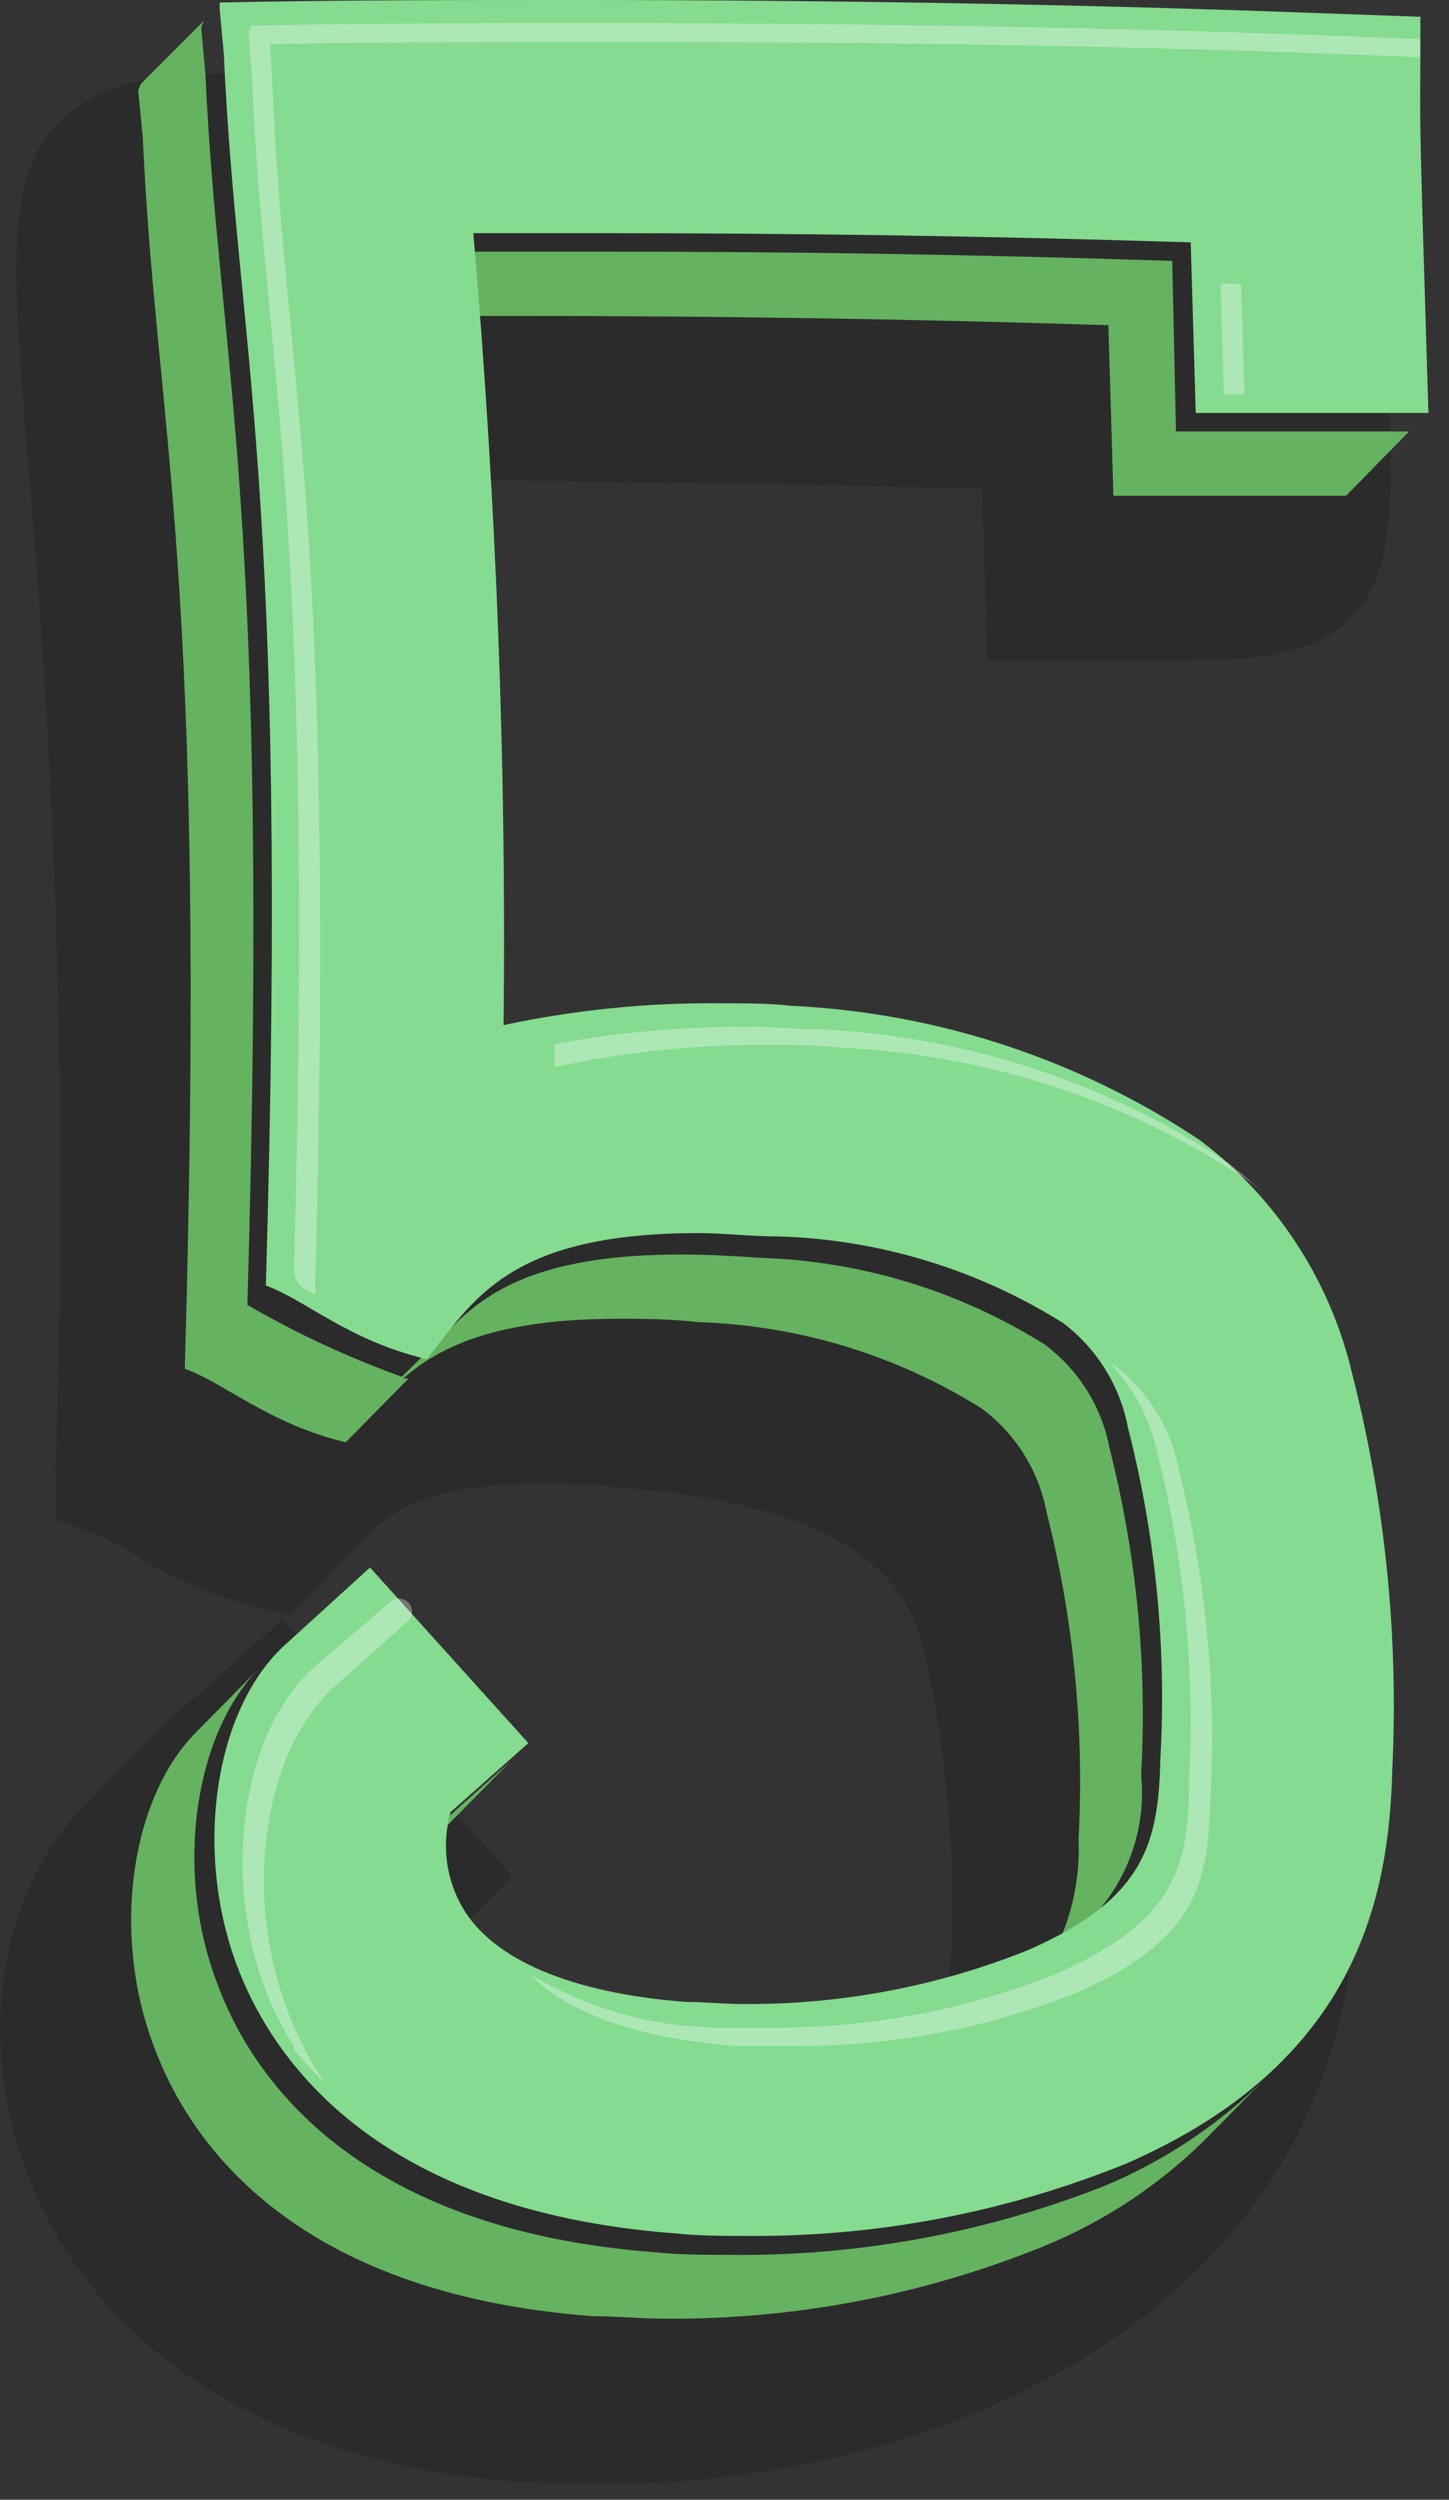 <svg width="69" height="119" viewBox="0 0 69 119" fill="none" xmlns="http://www.w3.org/2000/svg">
<rect x="0" y="0" width="69" height="119" fill="#333333" stroke="none"/>
<g clip-path="url(#clip0_1_1924)">
<path opacity="0.15" d="M46.76 23.26L47.02 31.46H55.28C59.56 31.46 62.5 31.32 64.4 29.34C66.3 27.36 66.4 24.14 66.1 18.04C66.1 15.14 65.86 11.54 65.9 6.94V4.42H63.36C50.78 3.94 40.54 3.6 23.06 3.6C20.28 3.6 17.88 3.6 15.76 3.5C14.14 3.5 12.72 3.5 11.48 3.5C8.04 3.5 4.78 3.68 2.74 5.9C0.24 8.44 0.58 12.72 1.34 22.1C2.758 38.138 3.192 54.248 2.64 70.34V72.34L4.44 72.98C5.053 73.232 5.643 73.54 6.2 73.9C8.109 75.102 10.194 75.999 12.38 76.56L13.82 76.9L14.86 75.84C15.3 75.4 15.72 74.94 16.12 74.52C18.42 72.02 19.68 70.66 25.72 70.66C26.86 70.66 28.16 70.66 29.58 70.82C38.04 71.48 42.7 73.84 43.84 78.02C45.34 83.52 45.84 92.78 44.84 96.02C40.465 98.079 35.674 99.099 30.84 99C25.68 99 21.56 97.86 20.06 96.02C19.647 95.545 19.433 94.929 19.46 94.3L20.86 92.9L24.38 89.32L13.46 77.08L9.46 80.64C8.131 81.766 6.863 82.96 5.66 84.22L4 86C6.4373e-06 90 -1.14 97 1.26 103.38C4.44 111.88 12.92 117.26 24.52 118.14C25.84 118.14 27.18 118.28 28.52 118.28C45.52 118.28 64.06 109.58 64.52 90.46C64.9 75.68 62.34 66.28 56.2 59.96C50.5 54.12 41.84 51.28 29.72 51.28C27.239 51.276 24.765 51.538 22.34 52.06H22.08C22.08 51.08 22.08 49.64 22.08 48.06C22.08 43.28 22.08 35.52 21.22 22.78C21.24 22.9 38.3 23.02 46.76 23.26V23.26Z" fill="black"/>
<path d="M55.82 12.42C46.487 12.113 37.153 11.967 27.82 11.98H21.68L18.68 15.04H24.78C34.113 15.04 43.447 15.187 52.78 15.48L53.02 23.6H64.1L67.1 20.54H56L55.82 12.42Z" fill="#65B260"/>
<path d="M52.22 91.06C53.806 89.262 54.574 86.886 54.34 84.5C54.633 79.274 54.127 74.034 52.84 68.96C52.47 66.975 51.362 65.203 49.74 64C45.684 61.456 41.025 60.034 36.24 59.88C34.84 59.78 33.56 59.72 32.42 59.72C26.14 59.72 23.42 61.26 21.6 63.1L19.14 65.54C16.588 64.625 14.125 63.48 11.78 62.12C12.9 23.66 10.44 17.68 9.78 3.52L9.58 1.3L9.7 1L6.7 4L6.58 4.3L6.8 6.56C7.44 20.72 9.9 26.7 8.8 65.16C10.66 65.82 12.8 67.78 16.46 68.66L19.46 65.62H19.2C21 64.04 23.78 62.78 29.44 62.78C30.6 62.78 31.86 62.78 33.28 62.94C38.059 63.096 42.71 64.518 46.76 67.06C48.371 68.261 49.47 70.025 49.84 72C51.126 77.074 51.638 82.313 51.36 87.54C51.438 89.313 51.081 91.077 50.32 92.68C50.016 93.199 49.646 93.676 49.22 94.1L52.22 91.06Z" fill="#65B260"/>
<path d="M21.28 86.92L24.28 83.88L20.6 87.16L17.6 90.2L21.28 86.92Z" fill="#65B260"/>
<path d="M34.68 107.34C33.52 107.34 32.36 107.34 31.22 107.22C16.68 106.12 11.86 98.66 10.3 94.3C8.3 88.96 9.28 82.58 12.3 79.46L9.3 82.5C6.24 85.62 5.3 92 7.3 97.34C8.88 101.7 13.68 109.16 28.22 110.26C29.36 110.26 30.52 110.38 31.68 110.38C37.848 110.425 43.964 109.256 49.68 106.94C52.493 105.793 55.06 104.116 57.24 102L60.24 98.96C58.082 101.1 55.537 102.81 52.74 104C46.998 106.29 40.861 107.425 34.68 107.34V107.34Z" fill="#65B260"/>
<path d="M27.44 0C38.88 0 50.66 0.18 62.1 0.6L67.64 0.8C67.64 7.42 67.52 3.16 68.02 19.66H56.94L56.7 11.54C47.38 11.24 38 11.1 28.7 11.1H22.54C23.62 23.64 24.12 36.24 23.98 48.8C27.319 48.086 30.726 47.737 34.14 47.76C35.46 47.76 36.64 47.76 37.66 47.88C44.614 48.203 51.349 50.416 57.14 54.28C60.794 57.033 63.364 60.983 64.4 65.44C65.963 71.578 66.603 77.914 66.3 84.24C66.14 90.46 64.54 98.24 53.62 103C47.904 105.316 41.788 106.485 35.62 106.44C34.46 106.44 33.3 106.44 32.16 106.32C17.62 105.22 12.8 97.76 11.22 93.4C9.22 87.88 10.28 81.24 13.62 78.26L17.62 74.62L25.16 82.98L21.46 86.26C21.029 87.772 21.224 89.393 22 90.76C23.42 93.28 27.2 94.88 32.64 95.3C33.56 95.3 34.46 95.4 35.36 95.4C40.01 95.439 44.623 94.569 48.94 92.84C54.66 90.34 55.16 87.58 55.26 83.64C55.549 78.379 55.029 73.104 53.72 68C53.349 65.999 52.243 64.208 50.62 62.98C46.564 60.436 41.905 59.014 37.12 58.86C35.72 58.86 34.44 58.7 33.28 58.7C24.14 58.7 22.54 61.96 20.32 64.7C16.58 63.82 14.52 61.86 12.66 61.2C13.78 22.74 11.3 16.78 10.66 2.6L10.46 0.42V0.12C16 0 21.7 0 27.44 0V0Z" fill="#85DB90"/>
<path d="M39.04 49C38.04 49 36.84 48.88 35.54 48.88C32.475 48.871 29.415 49.145 26.4 49.7V50.8C29.738 50.08 33.145 49.725 36.56 49.74C37.86 49.74 39.06 49.74 40.08 49.88C47.034 50.203 53.769 52.416 59.56 56.28L60.1 56.72C59.62 56.28 59.1 55.84 58.54 55.4C52.743 51.533 46.001 49.321 39.04 49Z" fill="white" fill-opacity="0.33"/>
<path d="M58.12 13.5L58.28 18.78H59.26L59.1 13.52L58.12 13.5Z" fill="white" fill-opacity="0.33"/>
<path d="M13.58 95.4C11.58 89.88 12.64 83.24 15.96 80.26L19.44 77.16C19.557 77.044 19.623 76.885 19.623 76.72C19.623 76.555 19.557 76.396 19.44 76.28C19.193 76.046 18.807 76.046 18.56 76.28L14.94 79.38C11.62 82.36 10.56 89 12.56 94.52C12.939 95.534 13.422 96.505 14 97.42C13.994 97.473 13.994 97.527 14 97.58C14.447 98.123 14.928 98.637 15.44 99.12C14.666 97.963 14.041 96.713 13.58 95.4V95.4Z" fill="white" fill-opacity="0.33"/>
<path d="M57.64 85.6C57.929 80.354 57.423 75.095 56.14 70C55.769 67.999 54.663 66.208 53.04 64.98C53.04 64.98 53.04 64.98 52.94 64.98C54.037 66.162 54.791 67.621 55.12 69.2C56.398 74.282 56.904 79.527 56.62 84.76C56.62 88.76 56.02 91.46 50.3 93.96C45.982 95.687 41.37 96.556 36.72 96.52C35.82 96.52 34.92 96.52 34 96.52C30.894 96.446 27.861 95.563 25.2 93.96C27.02 95.84 30.42 97.04 35.02 97.4H37.74C42.39 97.439 47.003 96.569 51.32 94.84C57.04 92.32 57.54 89.56 57.64 85.6V85.6Z" fill="white" fill-opacity="0.33"/>
<path d="M63.48 1.7C52 1.28 40.28 1.1 28.84 1.1C23.1 1.1 17.44 1.1 11.96 1.22L11.84 1.54L12 3.76C12.6 17.76 15 23.76 14 60.42C13.986 60.8 14.177 61.159 14.5 61.36C14.673 61.441 14.84 61.535 15 61.64C16.02 24.62 13.62 18.58 13 4.62L12.88 2.4V2.1C18.46 2 24.12 2 29.86 2C41.3 2 53.08 2.16 64.5 2.6L67.62 2.72V1.86L63.48 1.7Z" fill="white" fill-opacity="0.33"/>
</g>
<defs>
<clipPath id="clip0_1_1924">
<rect width="69" height="119" fill="white"/>
</clipPath>
</defs>
</svg>
